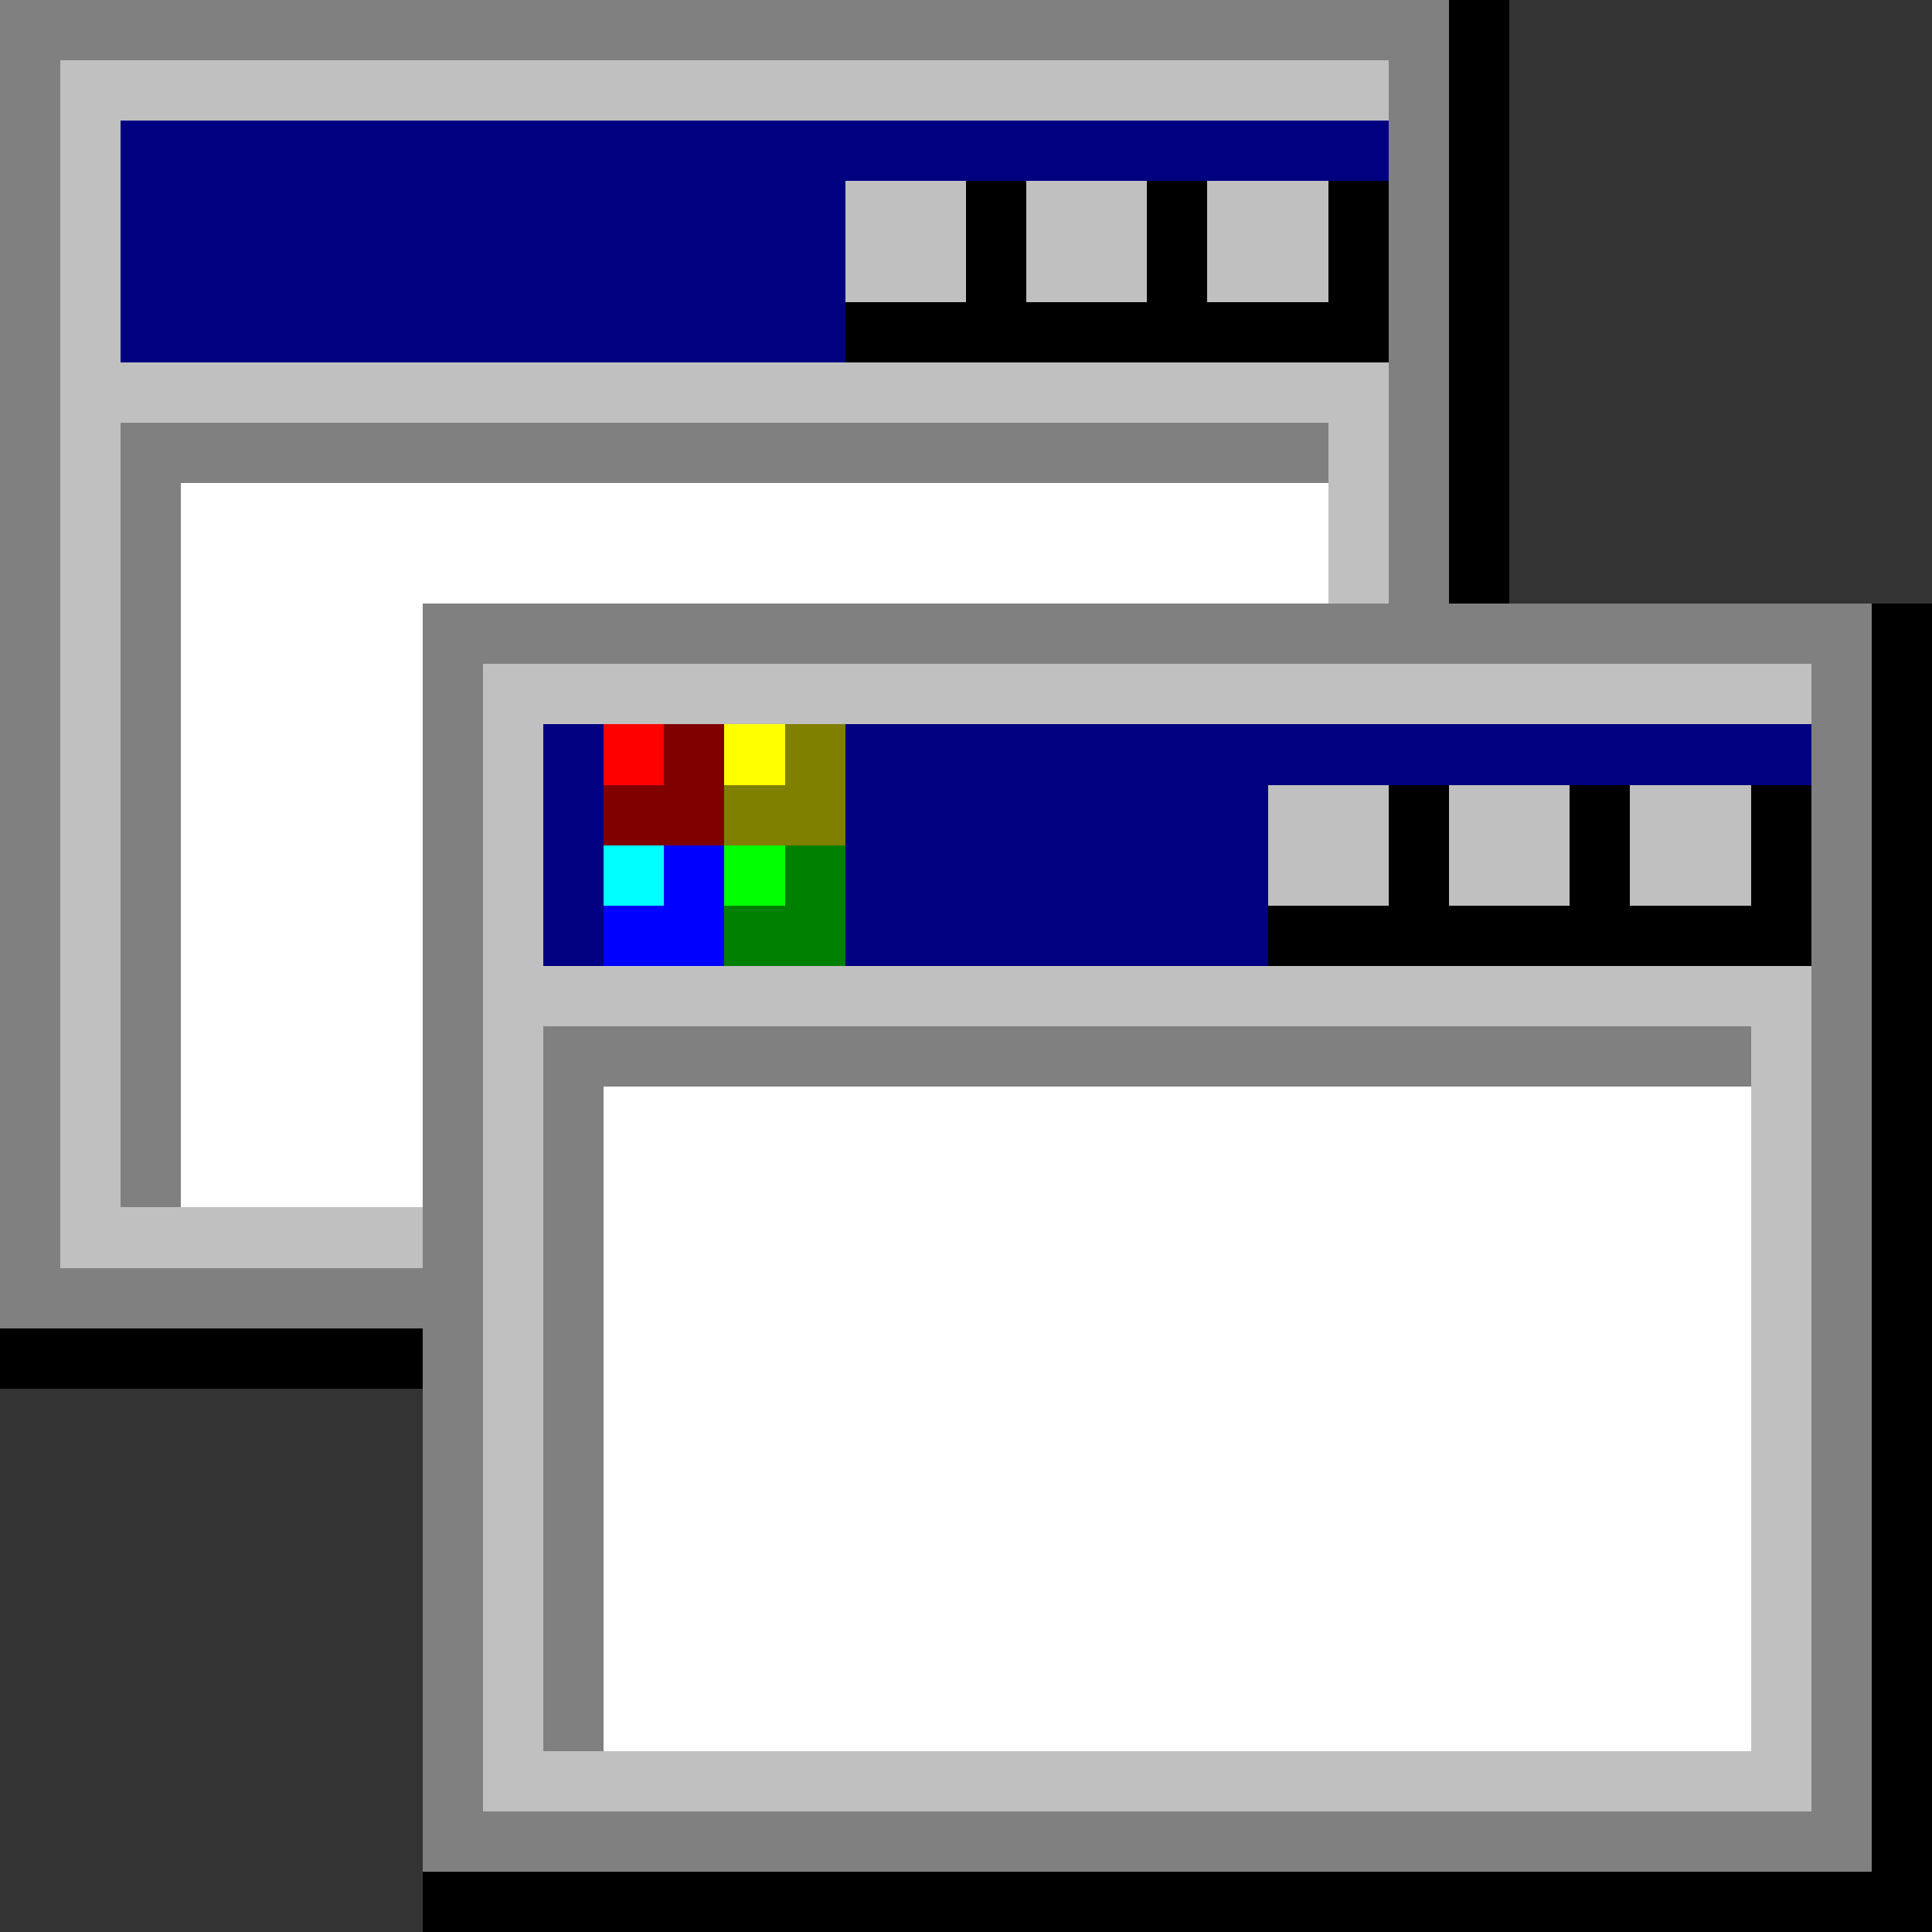<svg xmlns="http://www.w3.org/2000/svg" width="32" height="32" shape-rendering="crispEdges" viewBox="0 -0.5 32 32"><rect x="0" y="-0.5" width="32" height="32" fill="#333333" stroke="none"/><path stroke="gray" d="M0 0h24M0 1h1m22 0h1M0 2h1m22 0h1M0 3h1m22 0h1M0 4h1m22 0h1M0 5h1m22 0h1M0 6h1m22 0h1M0 7h1m1 0h20m1 0h1M0 8h1m1 0h1m20 0h1M0 9h1m1 0h1m20 0h1M0 10h1m1 0h1m4 0h24M0 11h1m1 0h1m4 0h1m22 0h1M0 12h1m1 0h1m4 0h1m22 0h1M0 13h1m1 0h1m4 0h1m22 0h1M0 14h1m1 0h1m4 0h1m22 0h1M0 15h1m1 0h1m4 0h1m22 0h1M0 16h1m1 0h1m4 0h1m22 0h1M0 17h1m1 0h1m4 0h1m1 0h20m1 0h1M0 18h1m1 0h1m4 0h1m1 0h1m20 0h1M0 19h1m1 0h1m4 0h1m1 0h1m20 0h1M0 20h1m6 0h1m1 0h1m20 0h1M0 21h8m1 0h1m20 0h1M7 22h1m1 0h1m20 0h1M7 23h1m1 0h1m20 0h1M7 24h1m1 0h1m20 0h1M7 25h1m1 0h1m20 0h1M7 26h1m1 0h1m20 0h1M7 27h1m1 0h1m20 0h1M7 28h1m1 0h1m20 0h1M7 29h1m22 0h1M7 30h24"/><path stroke="#000" d="M24 0h1m-1 1h1m-1 1h1m-9 1h1m2 0h1m2 0h1m1 0h1m-9 1h1m2 0h1m2 0h1m1 0h1M14 5h9m1 0h1m-1 1h1m-1 1h1m-1 1h1m-1 1h1m6 1h1m-1 1h1m-1 1h1m-9 1h1m2 0h1m2 0h1m1 0h1m-9 1h1m2 0h1m2 0h1m1 0h1m-11 1h9m1 0h1m-1 1h1m-1 1h1m-1 1h1m-1 1h1m-1 1h1m-1 1h1M0 22h7m24 0h1m-1 1h1m-1 1h1m-1 1h1m-1 1h1m-1 1h1m-1 1h1m-1 1h1m-1 1h1M7 31h25"/><path stroke="silver" d="M1 1h22M1 2h1M1 3h1m12 0h2m1 0h2m1 0h2M1 4h1m12 0h2m1 0h2m1 0h2M1 5h1M1 6h22M1 7h1m20 0h1M1 8h1m20 0h1M1 9h1m20 0h1M1 10h1m-1 1h1m6 0h22M1 12h1m6 0h1m-8 1h1m6 0h1m12 0h2m1 0h2m1 0h2M1 14h1m6 0h1m12 0h2m1 0h2m1 0h2M1 15h1m6 0h1m-8 1h1m6 0h22M1 17h1m6 0h1m20 0h1M1 18h1m6 0h1m20 0h1M1 19h1m6 0h1m20 0h1M1 20h6m1 0h1m20 0h1M8 21h1m20 0h1M8 22h1m20 0h1M8 23h1m20 0h1M8 24h1m20 0h1M8 25h1m20 0h1M8 26h1m20 0h1M8 27h1m20 0h1M8 28h1m20 0h1M8 29h22"/><path stroke="navy" d="M2 2h21M2 3h12M2 4h12M2 5h12m-5 7h1m4 0h16M9 13h1m4 0h7M9 14h1m4 0h7M9 15h1m4 0h7"/><path stroke="#fff" d="M3 8h19M3 9h19M3 10h4m-4 1h4m-4 1h4m-4 1h4m-4 1h4m-4 1h4m-4 1h4m-4 1h4m-4 1h4m3 0h19M3 19h4m3 0h19m-19 1h19m-19 1h19m-19 1h19m-19 1h19m-19 1h19m-19 1h19m-19 1h19m-19 1h19m-19 1h19"/><path stroke="red" d="M10 12h1"/><path stroke="maroon" d="M11 12h1m-2 1h2"/><path stroke="#ff0" d="M12 12h1"/><path stroke="olive" d="M13 12h1m-2 1h2"/><path stroke="#0ff" d="M10 14h1"/><path stroke="#00f" d="M11 14h1m-2 1h2"/><path stroke="#0f0" d="M12 14h1"/><path stroke="green" d="M13 14h1m-2 1h2"/></svg>